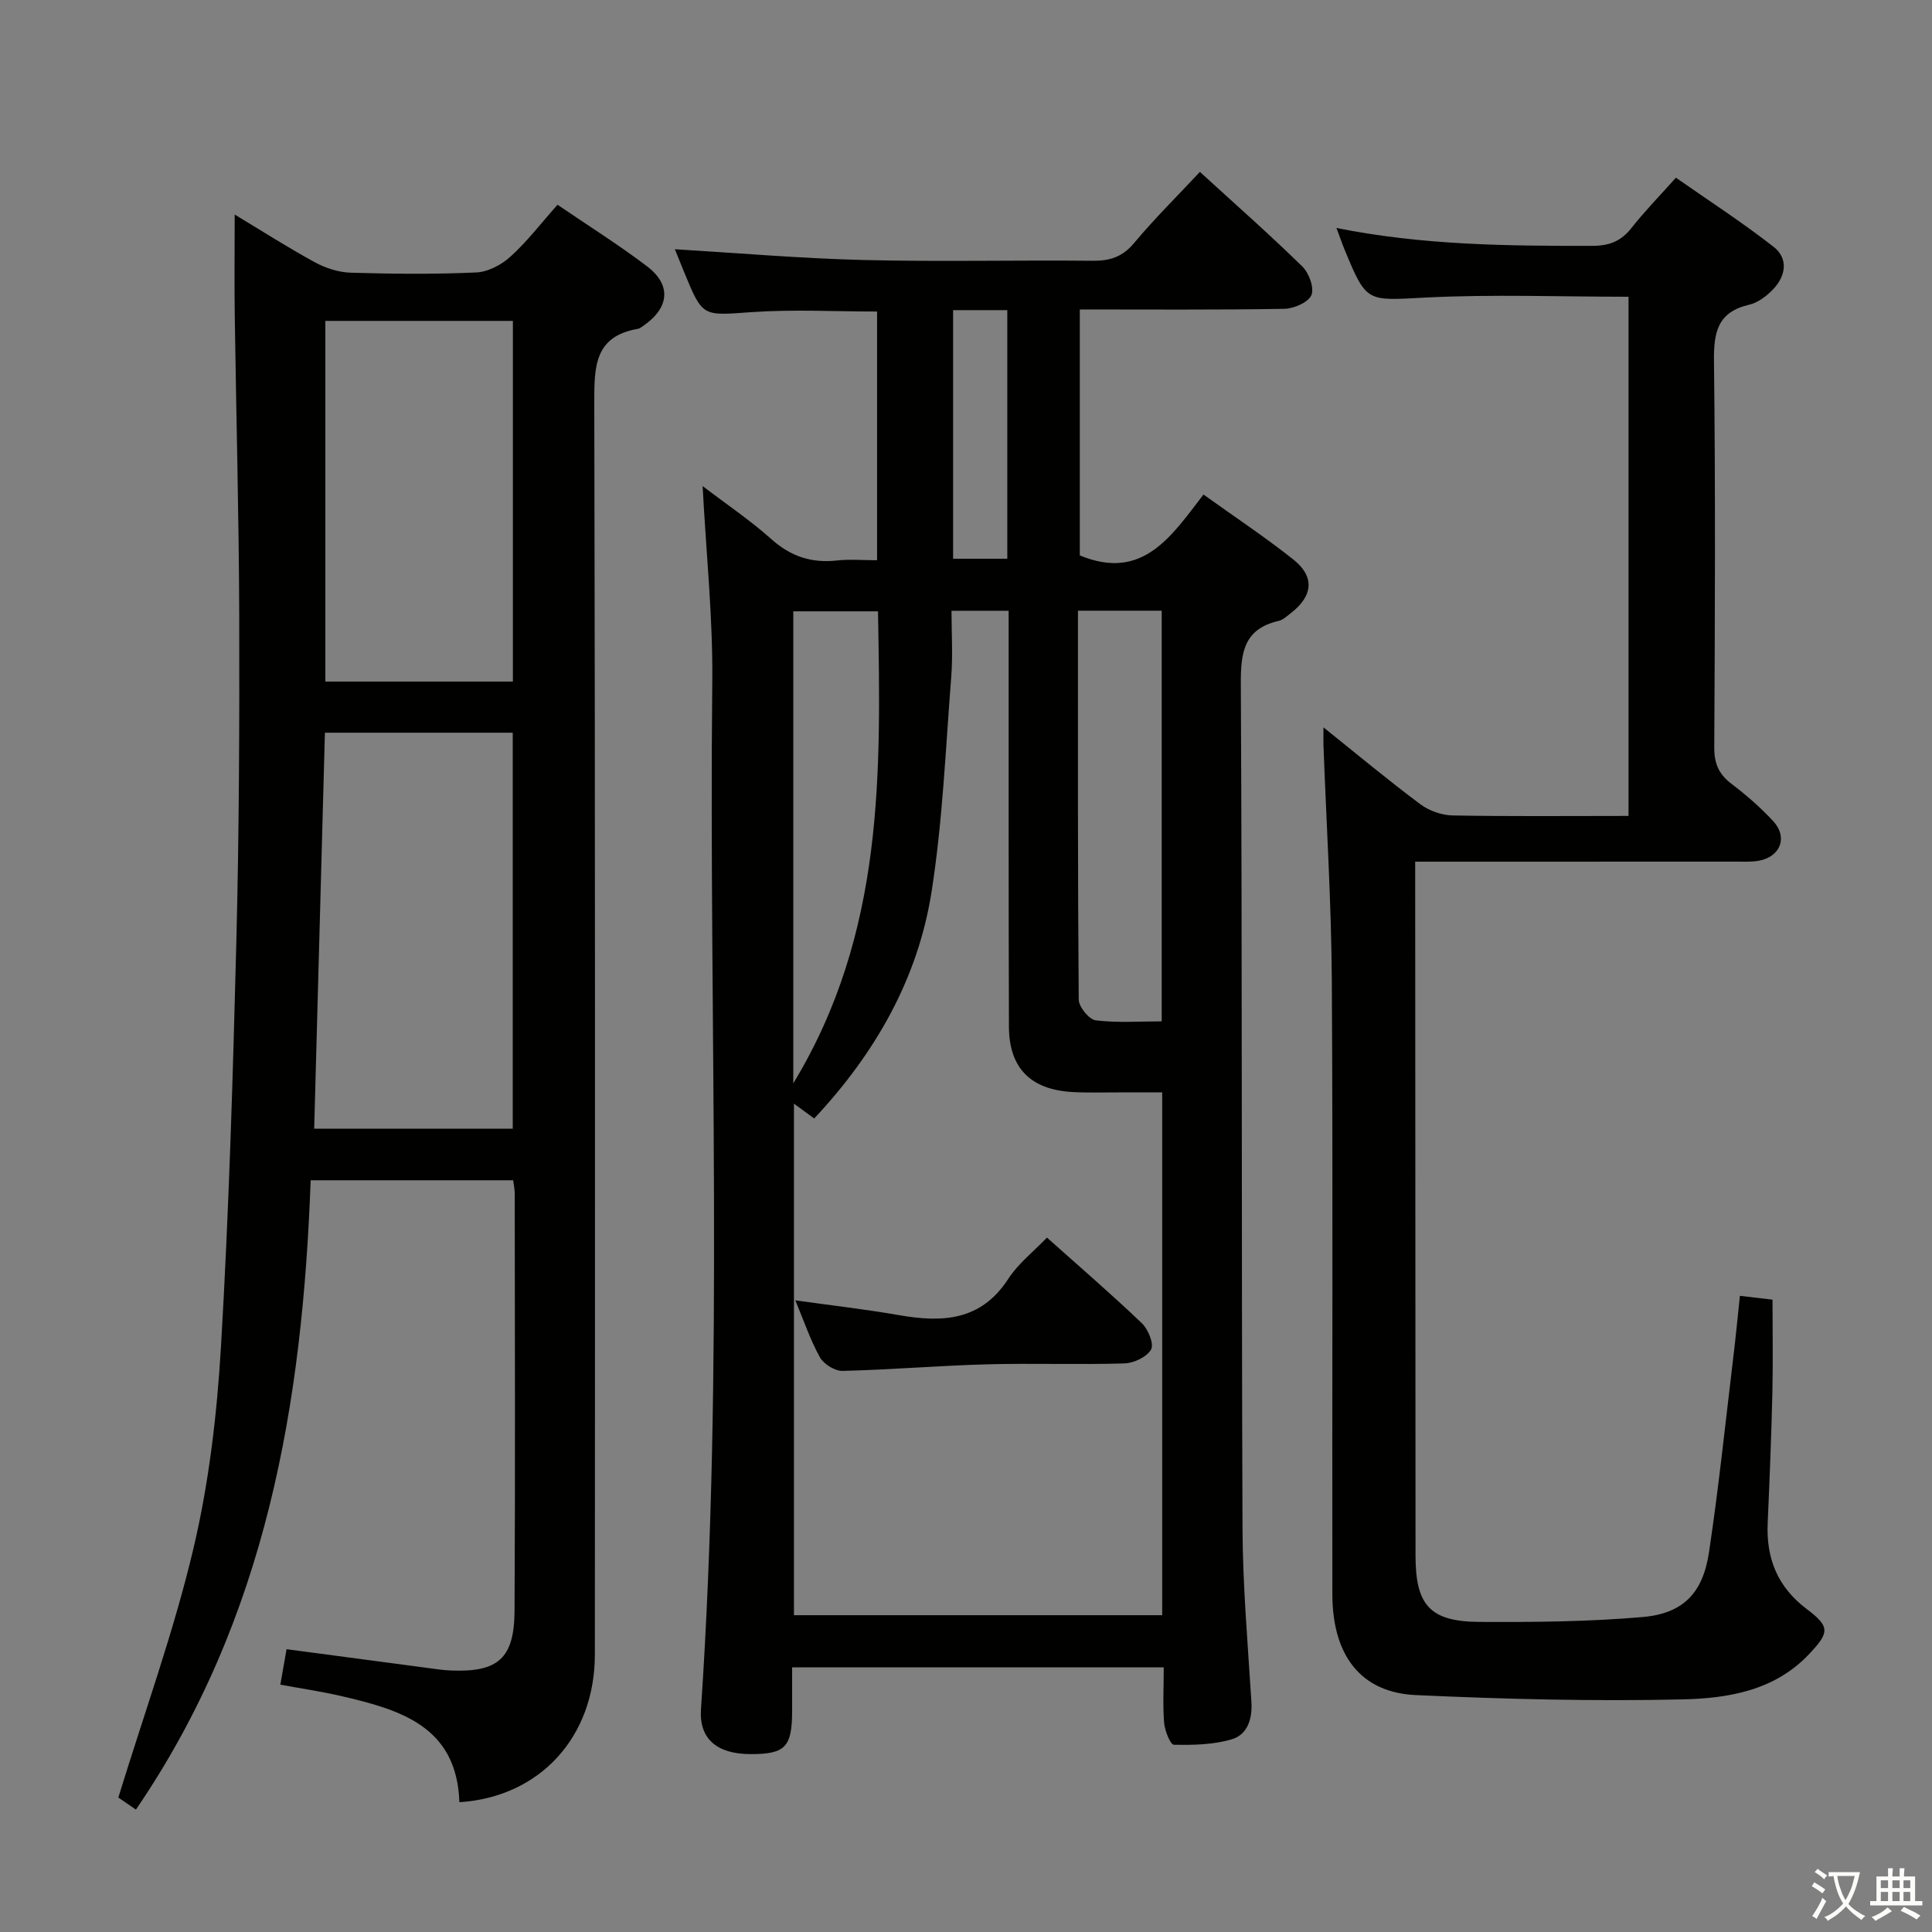 <svg enable-background="new 0 0 400 400" viewBox="0 0 400 400" xmlns="http://www.w3.org/2000/svg"><rect x="0" y="0" width="400" height="400" fill="#808080" stroke="none"/><path d="m377.9 391.2c-.2.3-.4.5-.6.8-.7-.6-1.4-1-2.2-1.5.2-.3.4-.5.5-.8.6.4 1.4.8 2.3 1.5zm-1.8 6.1c-.2-.2-.5-.4-.9-.6.4-.6.8-1.2 1.2-1.9s.7-1.3.9-1.9c.3.3.5.5.8.7-.7 1.3-1.4 2.6-2 3.7zm2.2-9c-.3.3-.5.5-.6.8-.6-.6-1.3-1.1-2-1.5.3-.3.5-.5.6-.7.6.5 1.3.9 2 1.4zm.3.2v-.9h2 4.5c-.3 1.3-.6 2.5-1 3.6s-.9 2.1-1.4 3c.4.5 1 1 1.6 1.4s1.2.8 1.9 1.1c-.3.2-.5.4-.8.8-.4-.3-1-.7-1.6-1.2s-1.2-1.1-1.6-1.6c-.5.6-1.1 1.1-1.7 1.6s-1.4.9-2.1 1.4c-.1-.3-.3-.5-.7-.8.6-.2 1.2-.5 1.9-1s1.4-1.1 2-1.8c-.5-.8-.9-1.6-1.2-2.5s-.6-2-.8-3.2c-.4.1-.7.1-1 .1zm2.5 2.7c.3 1 .7 1.7 1 2.2.3-.5.6-1.1 1-2s.6-1.9.9-3h-3.2-.4c.1.9.3 1.8.7 2.8z" fill="#fbfcfa"/><path d="m396.5 388.5v1.5 3.6h1.5v.9c-.4 0-1 0-1.7 0h-7.9c-.5 0-.9 0-1.2 0v-.9h1.3v-3.5c0-.7 0-1.2 0-1.6h2.4c0-.8 0-1.4 0-1.7h1c0 .3-.1.8-.1 1.7h1.5c0-.8 0-1.4 0-1.7h1c0 .3-.1.9-.1 1.7zm-8.2 9.2c-.2-.3-.5-.5-.8-.8.8-.3 1.4-.6 1.9-.9s1-.7 1.4-1.1c.3.3.6.5.9.8-1.6 1-2.8 1.6-3.4 2zm2.6-6.8v-1.6h-1.5v1.6zm0 2.7v-1.9h-1.5v1.9zm2.4-2.7v-1.6h-1.5v1.6zm0 2.7v-1.9h-1.5v1.9zm.2 2 .7-.8c.4.2.9.5 1.6.8s1.3.7 1.8 1c-.3.3-.5.5-.8.8-.4-.3-1.5-1-3.3-1.8zm2-4.7v-1.6h-1.4v1.6zm0 2.7v-1.9h-1.4v1.9z" fill="#fbfcfa"/><g fill="#010100"><path d="m240.94 345.21c-25.87 0-51.13 0-76.94 0v9.04c-.01 7.47-1.43 8.93-8.6 8.92-6.92-.01-10.69-3.11-10.27-9.3 4.79-70.89 1.61-141.86 2.34-212.79.14-13.25-1.27-26.51-2-40.44 4.9 3.74 9.84 7.06 14.23 10.98 4.03 3.61 8.36 5.01 13.63 4.42 2.61-.29 5.28-.05 8.26-.05 0-17.25 0-34.17 0-51.49-8.61 0-17.39-.48-26.08.13-10.03.7-10 1.12-13.85-8.25-.79-1.92-1.57-3.85-1.94-4.78 12.85.77 25.88 1.9 38.94 2.23 15.82.39 31.66 0 47.49.16 3.6.04 6.21-.76 8.63-3.65 4.24-5.07 8.97-9.74 13.65-14.75 7.29 6.67 14.41 12.94 21.18 19.56 1.39 1.35 2.54 4.46 1.9 5.95-.64 1.51-3.62 2.8-5.6 2.84-13.98.24-27.97.13-42.35.13v50.92c13.09 5.43 19.04-4.11 25.61-12.6 6.51 4.67 12.75 8.8 18.59 13.44 4.5 3.57 4.09 7.57-.52 11.12-.79.61-1.6 1.39-2.51 1.6-7.13 1.65-7.87 6.42-7.83 12.96.3 58.33.12 116.65.35 174.98.05 11.95 1.1 23.91 1.84 35.85.22 3.58-.81 6.79-4.06 7.76-3.79 1.13-7.98 1.21-11.99 1.13-.73-.01-1.88-2.9-2.02-4.52-.29-3.63-.08-7.3-.08-11.5zm-43.94-218.75c0 4.69.29 9.17-.05 13.59-1.17 14.88-1.77 29.87-4.08 44.58-2.84 18.12-11.77 33.58-24.3 46.94-1.49-1.09-2.75-2.01-4.19-3.07v105.91h76.24c0-36.25 0-72 0-108.24-3.25 0-6.21.01-9.17 0-3.16-.01-6.33.1-9.48-.08-8.62-.51-13.05-4.98-13.08-13.52-.09-26.66-.05-53.33-.06-79.99 0-1.95 0-3.9 0-6.13-4.17.01-7.73.01-11.83.01zm26.18-.02c0 27.25-.06 53.88.16 80.51.01 1.51 2.14 4.13 3.52 4.3 4.52.55 9.14.21 13.66.21 0-28.58 0-56.77 0-85.02-5.85 0-11.28 0-17.34 0zm-58.94 97.86c18.93-31.19 18.12-64.37 17.54-97.73-6.13 0-11.83 0-17.54 0zm33.09-160.09v51.47h11.22c0-17.32 0-34.33 0-51.47-3.85 0-7.31 0-11.22 0z"/><path d="m28.14 374.66c-1.84-1.26-3.29-2.26-3.64-2.5 5.41-17.61 11.47-34.31 15.53-51.48 3.23-13.65 4.89-27.82 5.72-41.85 1.64-27.89 2.47-55.83 3.18-83.76.57-22.47.66-44.95.6-67.43-.06-20.64-.63-41.28-.92-61.92-.1-6.92-.02-13.84-.02-21.3 5.57 3.35 10.98 6.82 16.61 9.89 2.22 1.21 4.91 2.07 7.42 2.15 8.66.26 17.34.34 25.98-.05 2.44-.11 5.24-1.59 7.1-3.29 3.42-3.1 6.27-6.84 9.73-10.73 6.33 4.32 12.65 8.28 18.56 12.77 5.05 3.84 4.58 8.54-.67 12.2-.41.28-.83.65-1.29.73-8.89 1.54-9 7.71-8.99 15.05.2 86.47.15 172.95.12 259.42-.01 17.06-11.37 29.5-28.05 30.57-.51-15.77-12.32-19.17-24.56-22-4.02-.93-8.12-1.53-12.51-2.34.42-2.41.81-4.61 1.29-7.34 9.76 1.3 19.4 2.59 29.05 3.86 1.65.22 3.3.48 4.95.55 9.76.4 13.15-2.48 13.2-12.33.16-28.82.06-57.65.04-86.47 0-.81-.19-1.61-.32-2.7-13.91 0-27.64 0-41.93 0-1.68 46.08-9.07 90.59-36.18 130.3zm39.13-222.96c-.74 27.44-1.48 54.6-2.22 81.98h41.11c0-27.51 0-54.69 0-81.98-13.19 0-25.94 0-38.89 0zm.09-85.26v74.67h38.83c0-25.19 0-49.91 0-74.67-13.16 0-25.91 0-38.83 0z"/><path d="m274.01 150.59c7.11 5.7 13.46 11 20.07 15.93 1.82 1.36 4.44 2.27 6.71 2.31 11.98.22 23.97.1 36.38.1 0-35.98 0-71.68 0-107.49-14.03 0-27.99-.54-41.89.16-12.32.62-12.29 1.24-16.89-9.9-.55-1.33-1.01-2.69-1.69-4.5 17.85 3.58 35.41 3.73 53 3.7 3.5-.01 5.93-.96 8.08-3.7 2.66-3.39 5.7-6.49 9.2-10.41 6.81 4.76 13.73 9.24 20.21 14.3 3.12 2.43 2.56 6.04-.09 8.81-1.33 1.4-3.14 2.77-4.96 3.19-6.55 1.52-7.35 5.71-7.28 11.7.32 26.65.2 53.32.06 79.97-.02 3.36.97 5.57 3.61 7.56 3.04 2.3 5.95 4.85 8.55 7.64 3.16 3.38 1.54 7.51-3.07 8.27-1.46.24-2.99.16-4.49.16-20.16.01-40.32.01-60.48.01-1.8 0-3.61 0-6.04 0v5.75c.02 45.99.04 91.97.07 137.96.01 10.24 2.99 13.64 13.27 13.69 11.26.06 22.56-.04 33.76-1.01 8.38-.73 12.47-4.97 13.73-13.41 2.02-13.46 3.42-27.01 5.05-40.53.5-4.11.89-8.24 1.35-12.56 2.2.26 4.29.5 6.75.79 0 6.47.12 12.92-.03 19.36-.21 8.98-.58 17.95-.97 26.93-.32 7.33 2.05 13.21 8.09 17.77 4.91 3.7 4.69 4.88.42 9.39-7.13 7.53-16.75 9.09-26.1 9.31-18.4.42-36.86-.05-55.25-.89-11.36-.51-17.27-8.16-17.29-20.86-.07-42.32.14-84.64-.11-126.96-.1-16.28-1.13-32.56-1.73-48.84-.03-.92 0-1.86 0-3.7z"/><path d="m216.76 256.23c6.88 6.14 13.41 11.77 19.64 17.72 1.31 1.25 2.56 4.3 1.92 5.44-.87 1.55-3.56 2.83-5.51 2.89-9.49.29-19-.07-28.49.19-9.96.27-19.91 1.12-29.87 1.36-1.59.04-3.9-1.4-4.69-2.81-2-3.59-3.32-7.55-5.1-11.8 7.44 1.05 14.44 1.84 21.37 3.05 8.99 1.58 17.04 1.27 22.72-7.49 2.02-3.14 5.14-5.55 8.01-8.55z"/></g></svg>